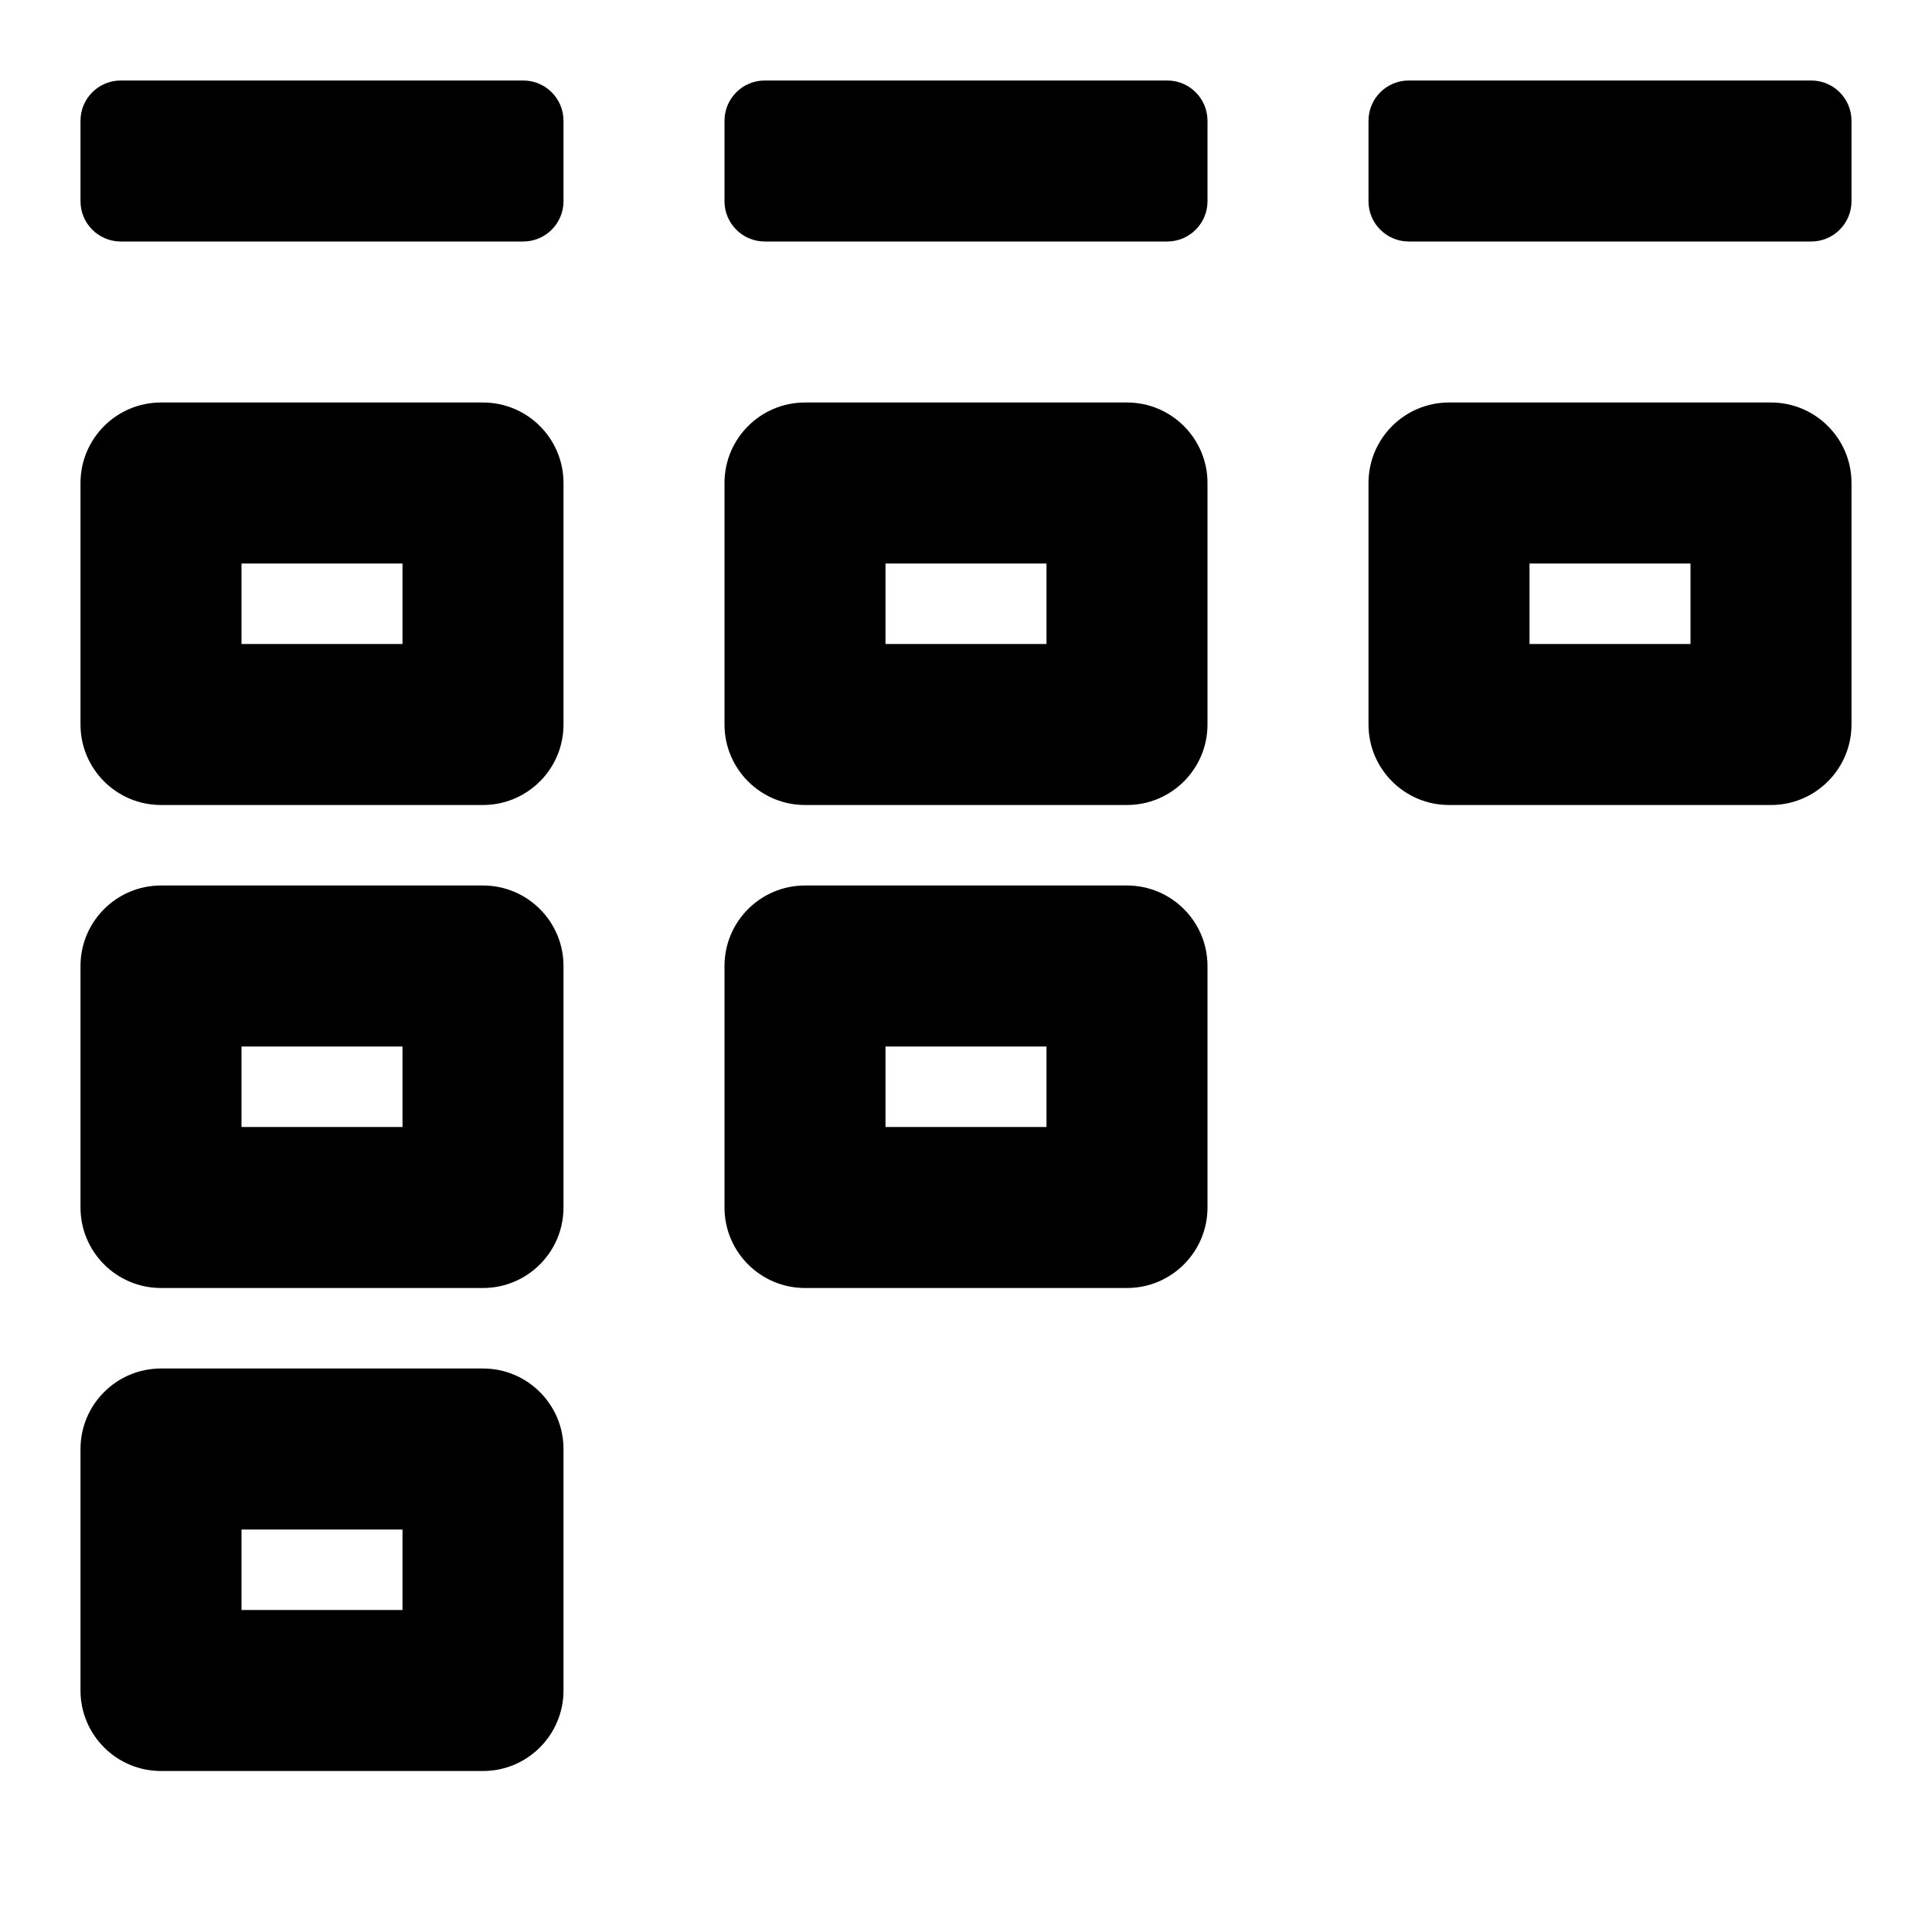 <svg width="24" height="24" viewBox="0 0 24 24" fill="none" xmlns="http://www.w3.org/2000/svg">
<g id="n-icon-kanban-alt">
<g id="n-icon">
<g id="Union">
<path d="M1.5 1C1.224 1 1 1.224 1 1.5V2.5C1 2.776 1.224 3 1.5 3H6.5C6.776 3 7 2.776 7 2.5V1.5C7 1.224 6.776 1 6.5 1H1.5Z" fill="black"/>
<path fill-rule="evenodd" clip-rule="evenodd" d="M2 5C1.448 5 1 5.448 1 6V9C1 9.552 1.448 10 2 10H6C6.552 10 7 9.552 7 9V6C7 5.448 6.552 5 6 5H2ZM3 7V8H5V7H3Z" fill="black"/>
<path fill-rule="evenodd" clip-rule="evenodd" d="M10 5C9.448 5 9 5.448 9 6V9C9 9.552 9.448 10 10 10H14C14.552 10 15 9.552 15 9V6C15 5.448 14.552 5 14 5H10ZM11 7V8H13V7H11Z" fill="black"/>
<path fill-rule="evenodd" clip-rule="evenodd" d="M17 6C17 5.448 17.448 5 18 5H22C22.552 5 23 5.448 23 6V9C23 9.552 22.552 10 22 10H18C17.448 10 17 9.552 17 9V6ZM19 8V7H21V8H19Z" fill="black"/>
<path fill-rule="evenodd" clip-rule="evenodd" d="M2 11C1.448 11 1 11.448 1 12V15C1 15.552 1.448 16 2 16H6C6.552 16 7 15.552 7 15V12C7 11.448 6.552 11 6 11H2ZM3 13V14H5V13H3Z" fill="black"/>
<path fill-rule="evenodd" clip-rule="evenodd" d="M9 12C9 11.448 9.448 11 10 11H14C14.552 11 15 11.448 15 12V15C15 15.552 14.552 16 14 16H10C9.448 16 9 15.552 9 15V12ZM11 14V13H13V14H11Z" fill="black"/>
<path fill-rule="evenodd" clip-rule="evenodd" d="M2 17C1.448 17 1 17.448 1 18V21C1 21.552 1.448 22 2 22H6C6.552 22 7 21.552 7 21V18C7 17.448 6.552 17 6 17H2ZM3 19V20H5V19H3Z" fill="black"/>
<path d="M9 1.5C9 1.224 9.224 1 9.5 1H14.5C14.776 1 15 1.224 15 1.5V2.5C15 2.776 14.776 3 14.5 3H9.5C9.224 3 9 2.776 9 2.5V1.5Z" fill="black"/>
<path d="M17.5 1C17.224 1 17 1.224 17 1.5V2.5C17 2.776 17.224 3 17.5 3H22.5C22.776 3 23 2.776 23 2.5V1.5C23 1.224 22.776 1 22.5 1H17.5Z" fill="black"/>
</g>
</g>
</g>
</svg>
